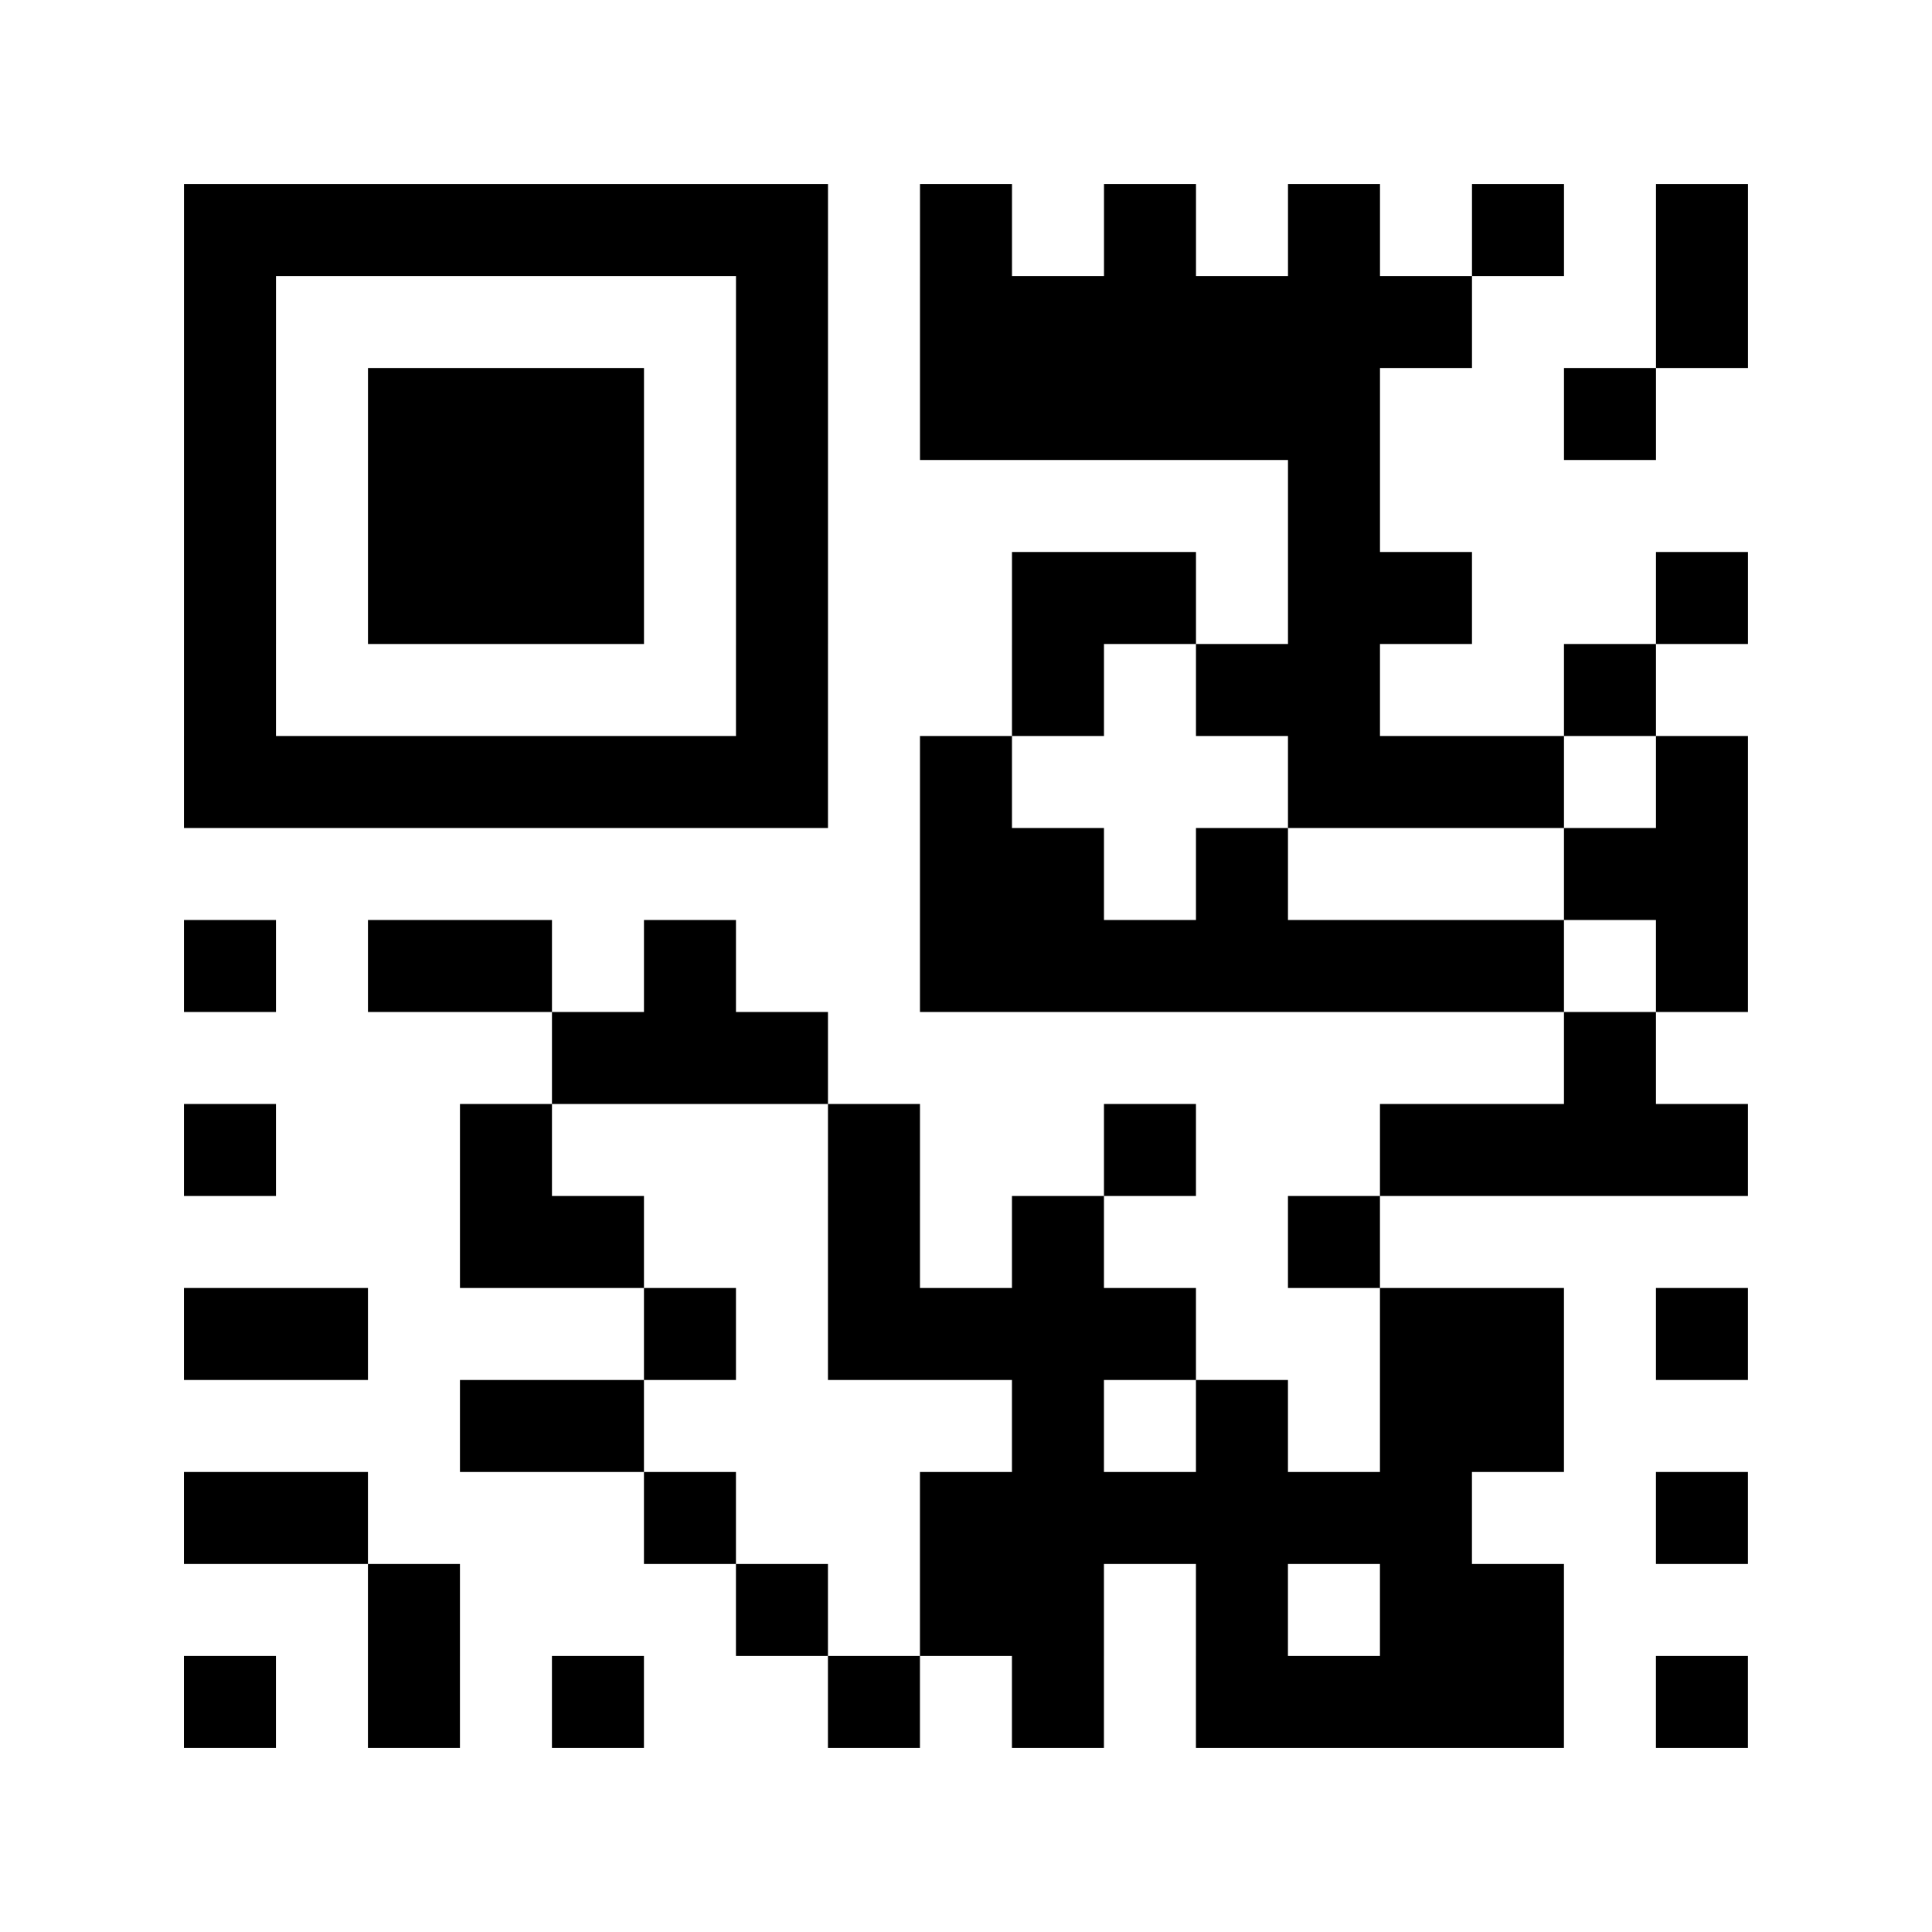 <?xml version="1.0" encoding="utf-8"?>
<svg xmlns="http://www.w3.org/2000/svg" width="84" height="84" class="segno"><path transform="scale(4)" class="qrline" stroke="#000" d="M2 2.5h7m1 0h1m1 0h1m1 0h1m1 0h1m1 0h1m-17 1h1m5 0h1m1 0h6m2 0h1m-17 1h1m1 0h3m1 0h1m1 0h5m2 0h1m-16 1h1m1 0h3m1 0h1m5 0h1m-13 1h1m1 0h3m1 0h1m2 0h2m1 0h2m2 0h1m-17 1h1m5 0h1m2 0h1m1 0h2m2 0h1m-16 1h7m1 0h1m3 0h3m1 0h1m-9 1h2m1 0h1m3 0h2m-17 1h1m1 0h2m1 0h1m2 0h7m1 0h1m-13 1h3m8 0h1m-16 1h1m2 0h1m3 0h1m2 0h1m2 0h4m-14 1h2m2 0h1m1 0h1m2 0h1m-13 1h2m3 0h1m1 0h4m2 0h2m1 0h1m-14 1h2m4 0h1m1 0h1m1 0h2m-15 1h2m3 0h1m2 0h6m2 0h1m-15 1h1m3 0h1m1 0h2m1 0h1m1 0h2m-15 1h1m1 0h1m1 0h1m2 0h1m1 0h1m1 0h4m1 0h1"/></svg>
